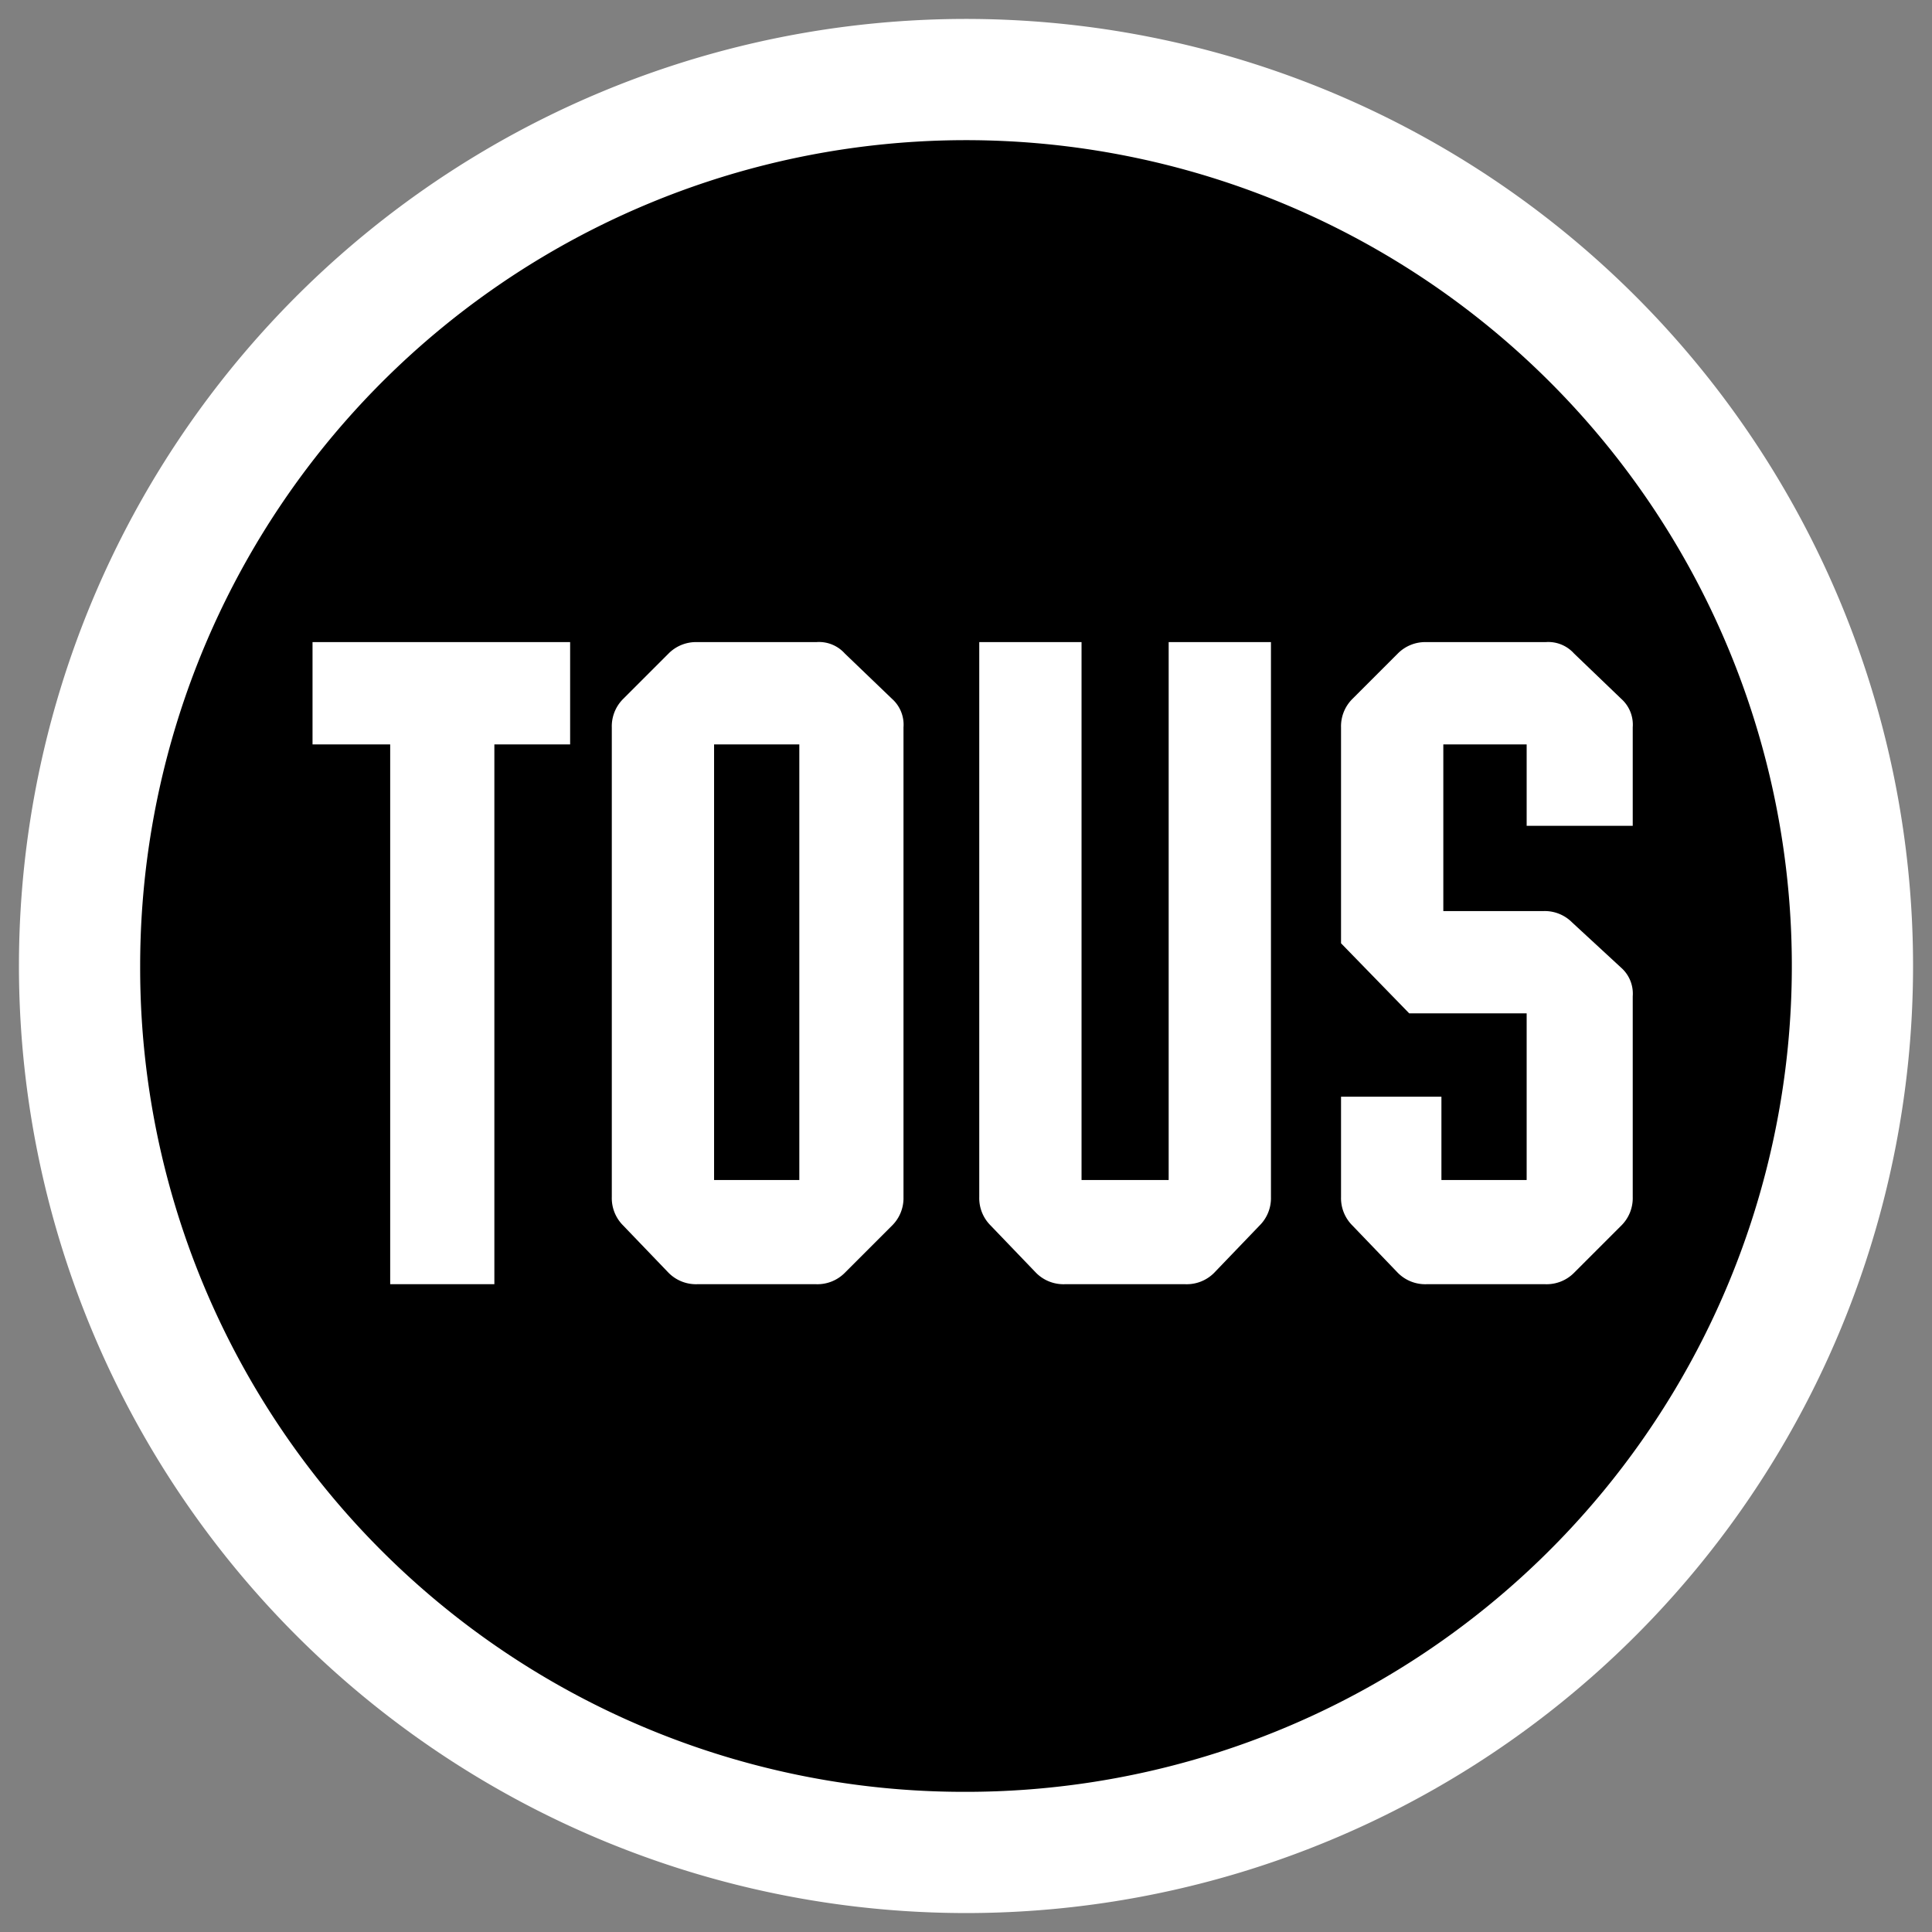 <svg id="Kijkw-2020" xmlns="http://www.w3.org/2000/svg" viewBox="0 0 102 102">
  <rect x="0" y="0" width="102" height="102" fill="#808080" stroke="none"/>
  <title>Kijkw-2020-RGB-</title>
  <g>
    <path d="M1,51a50,50,0,1,1,50,50A50.018,50.018,0,0,1,1,51Z" fill="#fff"/>
    <path d="M7.4,51A43.6,43.6,0,1,1,51,94.6,43.489,43.489,0,0,1,7.4,51ZM26.1,67.8V39.3h4V33.9H16.5v5.4h4.1V67.8Zm10.7,0h6.3a2.035,2.035,0,0,0,1.5-.6l2.5-2.5a2.035,2.035,0,0,0,.6-1.5V38.4a1.826,1.826,0,0,0-.6-1.5l-2.5-2.4a1.826,1.826,0,0,0-1.5-.6H36.8a2.035,2.035,0,0,0-1.5.6l-2.4,2.4a2.035,2.035,0,0,0-.6,1.5V63.2a2.035,2.035,0,0,0,.6,1.5l2.4,2.5A2.035,2.035,0,0,0,36.8,67.8Zm.9-28.5h4.5v23H37.7ZM56.2,67.8h6.4a2.035,2.035,0,0,0,1.5-.6l2.4-2.5a2.035,2.035,0,0,0,.6-1.5V33.9H61.7V62.3H57.1V33.9H51.7V63.2a2.035,2.035,0,0,0,.6,1.5l2.4,2.5A2.035,2.035,0,0,0,56.2,67.8Zm19.1,0h6.3a2.035,2.035,0,0,0,1.5-.6l2.5-2.5a2.035,2.035,0,0,0,.6-1.5V52.6a1.826,1.826,0,0,0-.6-1.5L83,48.7a2.035,2.035,0,0,0-1.5-.6H76.2V39.3h4.4v4.3h5.6V38.4a1.826,1.826,0,0,0-.6-1.5l-2.5-2.4a1.826,1.826,0,0,0-1.5-.6H75.3a2.035,2.035,0,0,0-1.5.6l-2.4,2.4a2.035,2.035,0,0,0-.6,1.5V49.8l3.6,3.7h6.2v8.8H76.1V57.9H70.8v5.3a2.035,2.035,0,0,0,.6,1.5l2.4,2.5A2.035,2.035,0,0,0,75.3,67.8Z"/>
  </g>
</svg>
